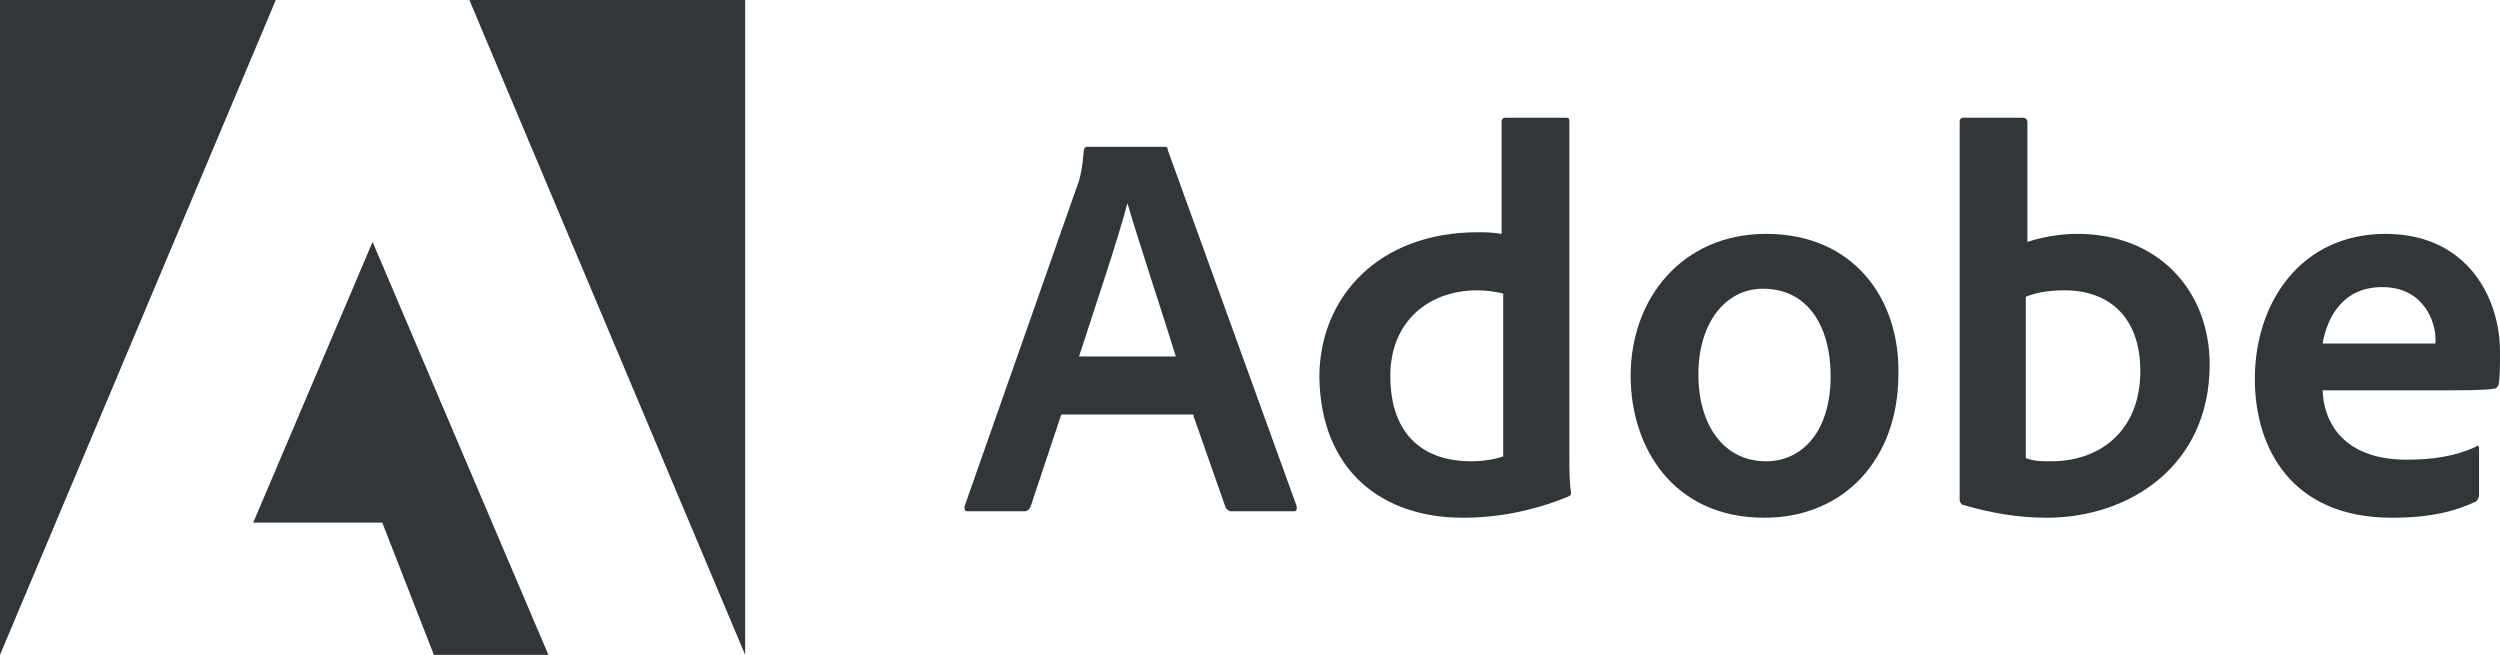 <?xml version="1.0" encoding="utf-8"?>
<!-- Generator: Adobe Illustrator 27.8.1, SVG Export Plug-In . SVG Version: 6.00 Build 0)  -->
<svg version="1.1" id="Layer_1" xmlns="http://www.w3.org/2000/svg" xmlns:xlink="http://www.w3.org/1999/xlink" x="0px" y="0px"
	 viewBox="0 0 155 40.6" style="enable-background:new 0 0 155 40.6;" xml:space="preserve">
<style type="text/css">
	.st0{fill:#313639;}
</style>
<g>
	<g>
		<g>
			<path class="st0" d="M17.1,0H0v40.6L17.1,0z"/>
			<path class="st0" d="M29.1,0h17.1v40.6L29.1,0z"/>
			<path class="st0" d="M23.1,15L34,40.6h-7.1l-3.2-8.2h-8L23.1,15z"/>
			<path class="st0" d="M74,25.8l2,5.7c0.1,0.1,0.2,0.2,0.3,0.2h3.9c0.2,0,0.2-0.1,0.2-0.3l-8-22.1c0-0.2-0.1-0.2-0.2-0.2h-4.8
				c-0.1,0-0.2,0.1-0.2,0.2c-0.1,1.2-0.2,1.5-0.3,1.9l-7.1,20.2c0,0.2,0,0.3,0.2,0.3h3.5c0.2,0,0.3-0.1,0.4-0.3l1.9-5.7H74z
				 M66.9,22.1c1-3.1,2.4-7.2,3-9.5h0c0.7,2.4,2.3,7.2,3,9.5H66.9z"/>
			<path class="st0" d="M90.7,32.1c2.1,0,4.3-0.4,6.5-1.3c0.2-0.1,0.2-0.1,0.2-0.3c-0.1-0.6-0.1-1.5-0.1-2.2V7.5
				c0-0.1,0-0.2-0.2-0.2h-3.8c-0.1,0-0.2,0.1-0.2,0.2v7c-0.6-0.1-1-0.1-1.5-0.1c-6.1,0-9.8,4-9.8,9C81.9,29.2,85.7,32.1,90.7,32.1z
				 M93.2,28.3c-0.6,0.2-1.3,0.3-2,0.3c-2.8,0-5-1.5-5-5.3c0-3.3,2.3-5.3,5.4-5.3c0.6,0,1.2,0.1,1.6,0.2V28.3z"/>
			<path class="st0" d="M109.5,14.5c-5.2,0-8.4,4-8.4,8.8c0,4.4,2.6,8.8,8.3,8.8c4.9,0,8.3-3.6,8.3-8.9
				C117.8,18.5,114.9,14.5,109.5,14.5z M109.3,17.9c2.9,0,4.2,2.5,4.2,5.4c0,3.5-1.8,5.3-4,5.3c-2.6,0-4.2-2.2-4.2-5.4
				C105.3,20,107,17.9,109.3,17.9z"/>
			<path class="st0" d="M121.7,7.3c-0.1,0-0.2,0.1-0.2,0.2V31c0,0.1,0.1,0.3,0.2,0.3c1.7,0.5,3.4,0.8,5.2,0.8
				c5.1,0,10.1-3.2,10.1-9.5c0-4.6-3.2-8.1-8.2-8.1c-1.1,0-2.2,0.2-3.1,0.5l0-7.4c0-0.2-0.1-0.3-0.3-0.3H121.7z M132.7,23
				c0,3.8-2.6,5.6-5.5,5.6c-0.6,0-1.1,0-1.6-0.2v-10c0.5-0.2,1.2-0.4,2.4-0.4C130.8,18,132.7,19.7,132.7,23z"/>
			<path class="st0" d="M151,24.2c1.7,0,3.1,0,3.6-0.1c0.2,0,0.2-0.1,0.3-0.2c0.1-0.4,0.1-1.2,0.1-2.1c0-3.3-2-7.3-7.1-7.3
				c-5.2,0-8.1,4.2-8.1,9c0,4.2,2.2,8.6,8.5,8.6c2.4,0,3.9-0.4,5.2-1c0.1-0.1,0.2-0.2,0.2-0.4v-2.9c0-0.2-0.1-0.2-0.2-0.1
				c-1.3,0.6-2.7,0.8-4.3,0.8c-3.5,0-5.1-1.9-5.2-4.3H151z M144,21.3c0.3-1.7,1.3-3.5,3.7-3.5c2.6,0,3.3,2.2,3.3,3.2
				c0,0,0,0.2,0,0.3c-0.1,0-0.6,0-1.9,0H144z"/>
		</g>
	</g>
</g>
</svg>
